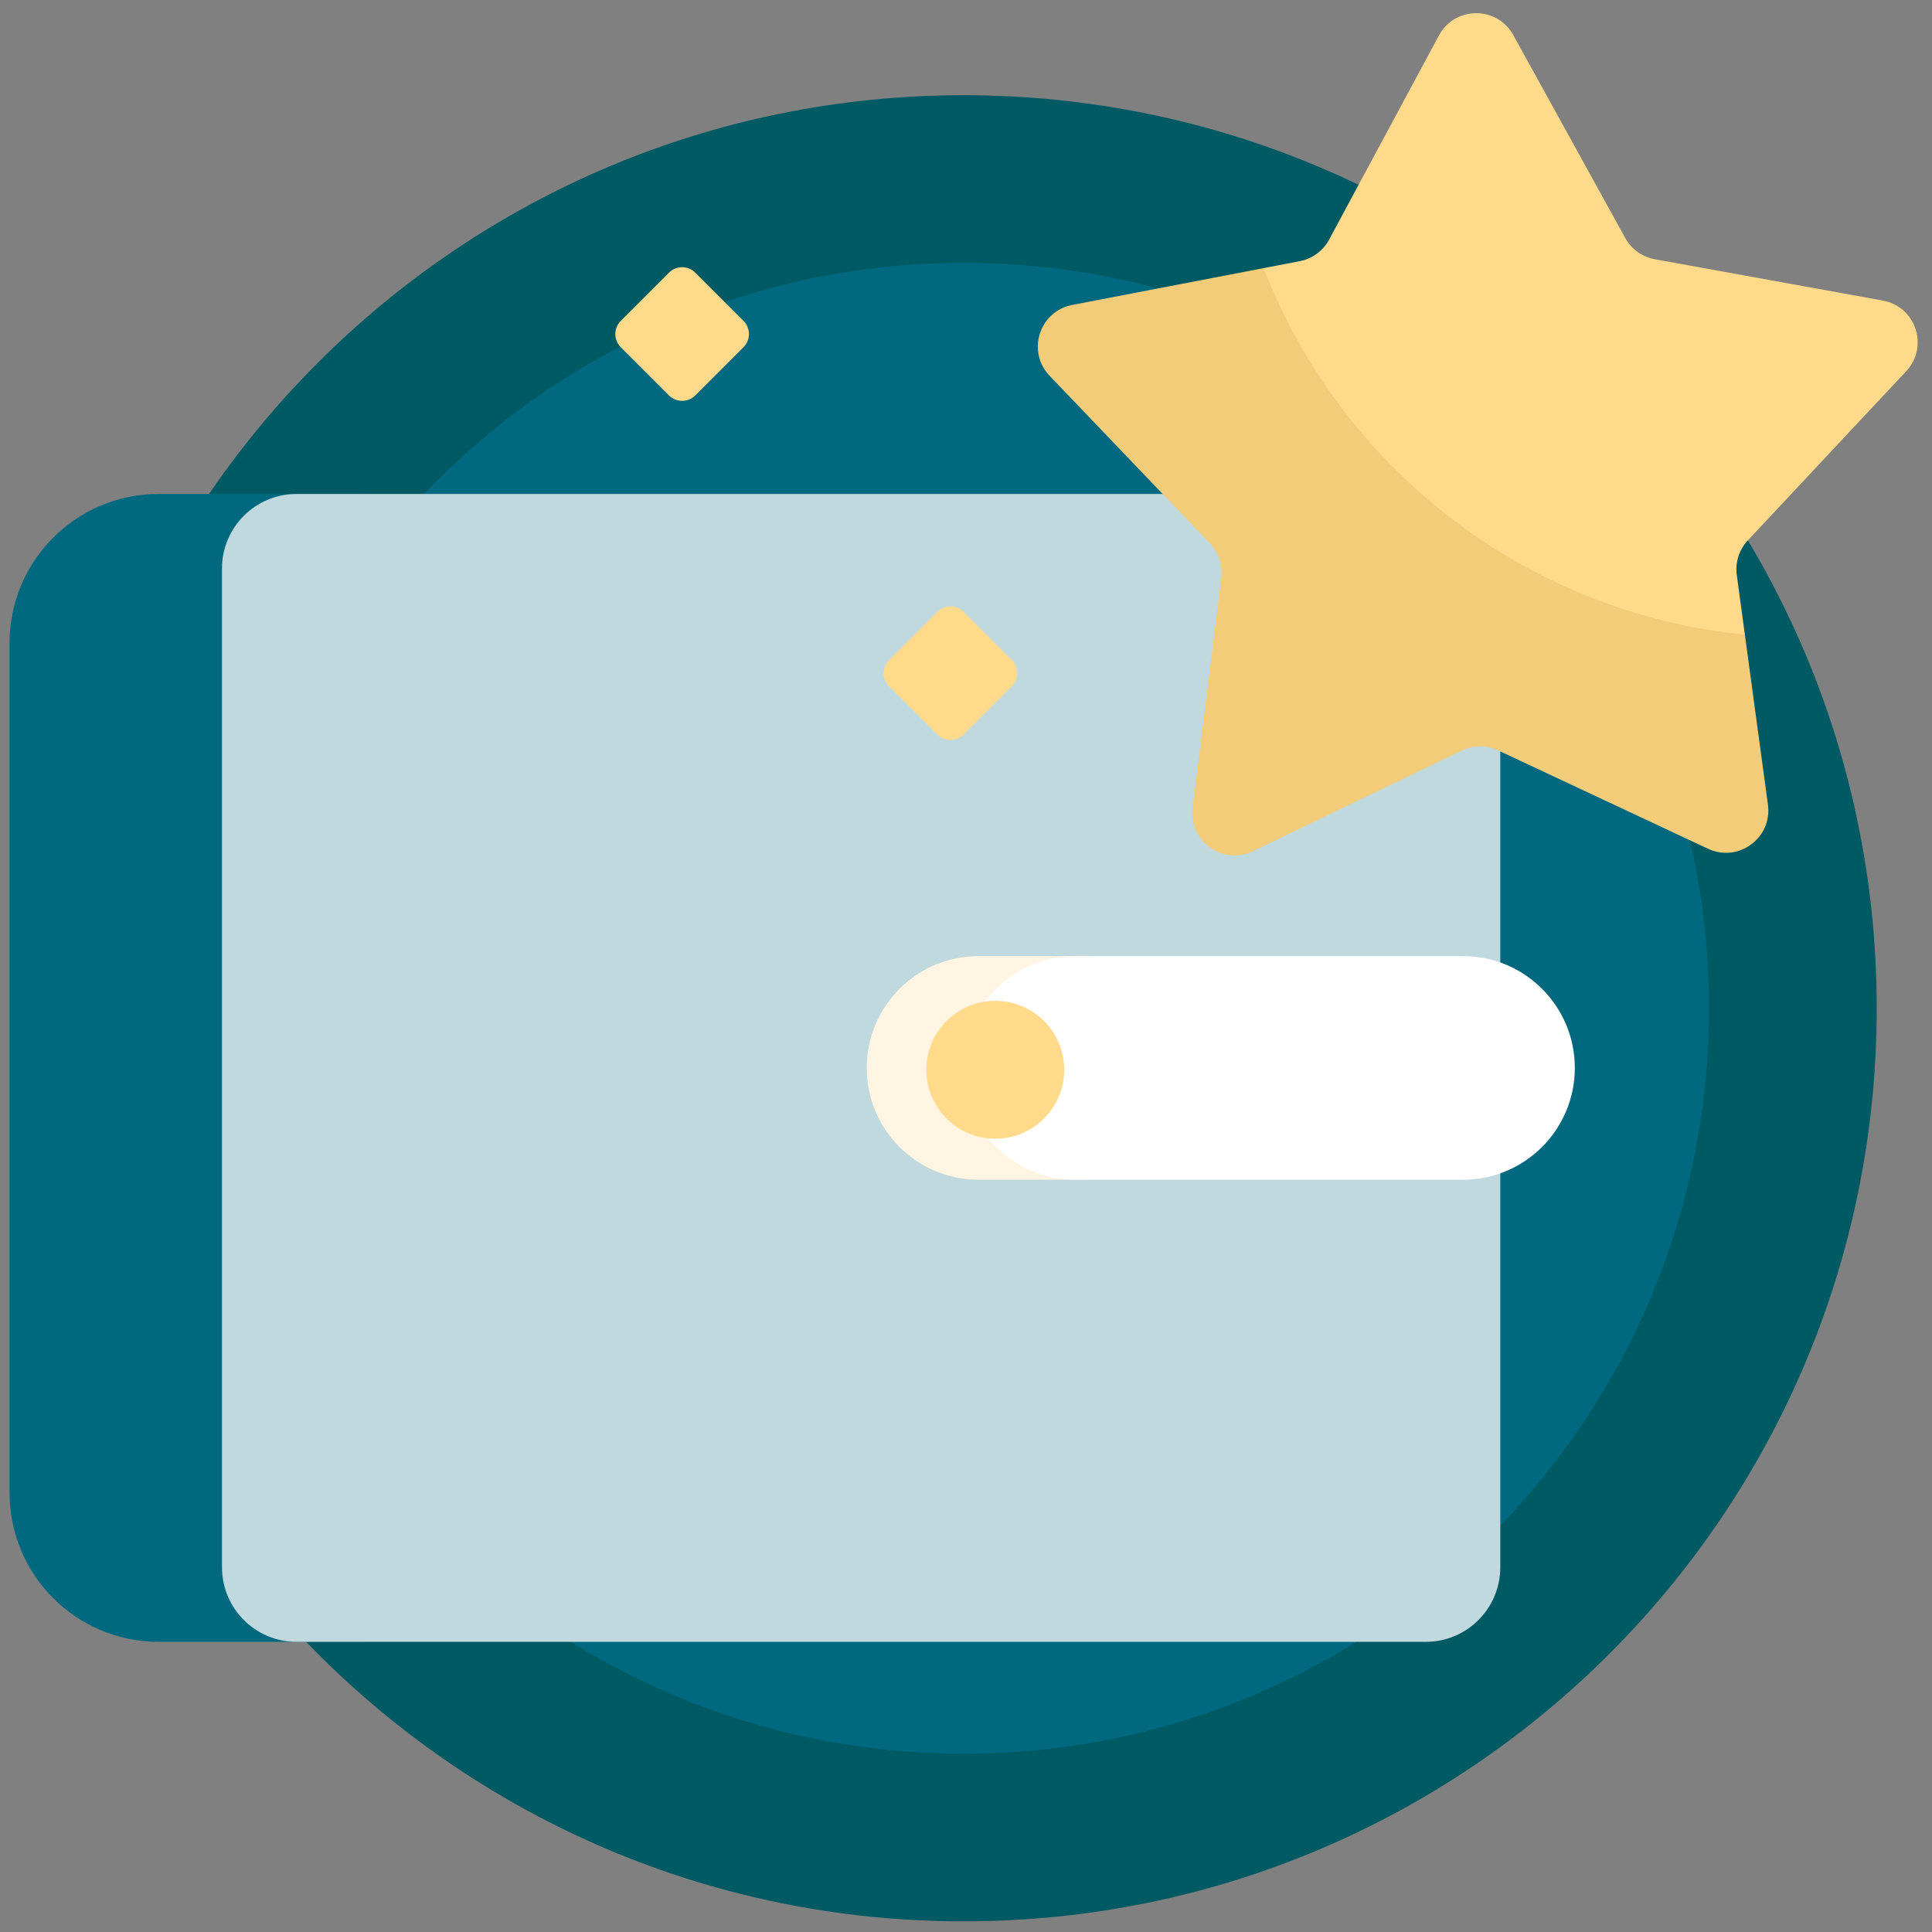 <svg width="81" height="81" viewBox="0 0 81 81" fill="none" xmlns="http://www.w3.org/2000/svg">
<rect x="0" y="0" width="81" height="81" fill="#808080" stroke="none"/>
<g clip-path="url(#clip0_7051_23699)">
<path d="M40.4 80.554C61.542 80.554 78.682 63.415 78.682 42.273C78.682 21.13 61.542 3.991 40.4 3.991C19.258 3.991 2.119 21.13 2.119 42.273C2.119 63.415 19.258 80.554 40.4 80.554Z" fill="#005A64"/>
<path d="M40.4 73.522C57.659 73.522 71.65 59.531 71.65 42.273C71.65 25.014 57.659 11.023 40.4 11.023C23.142 11.023 9.15 25.014 9.15 42.273C9.15 59.531 23.142 73.522 40.4 73.522Z" fill="#006980"/>
<path d="M14.775 68.835H6.65C3.199 68.835 0.4 66.037 0.4 62.585V26.96C0.4 23.508 3.199 20.71 6.65 20.71H14.775C16.501 20.71 17.9 22.109 17.9 23.835V65.71C17.9 67.436 16.501 68.835 14.775 68.835Z" fill="#006980"/>
<path d="M59.775 68.835H12.432C10.706 68.835 9.307 67.436 9.307 65.71V23.835C9.307 22.109 10.706 20.71 12.432 20.71H59.775C61.501 20.71 62.9 22.109 62.9 23.835V65.71C62.9 67.436 61.501 68.835 59.775 68.835Z" fill="#BFD9DF"/>
<path d="M45.244 49.46H41.025C38.437 49.46 36.338 47.361 36.338 44.773C36.338 42.184 38.437 40.085 41.025 40.085H45.244C47.833 40.085 49.932 42.184 49.932 44.773C49.932 47.361 47.833 49.46 45.244 49.46Z" fill="#FFF5E2"/>
<path d="M61.338 49.46H45.088C42.499 49.46 40.4 47.361 40.4 44.773C40.4 42.184 42.499 40.085 45.088 40.085H61.338C63.927 40.085 66.025 42.184 66.025 44.773C66.025 47.361 63.927 49.46 61.338 49.46Z" fill="white"/>
<path d="M41.728 47.741C43.325 47.741 44.619 46.447 44.619 44.851C44.619 43.254 43.325 41.96 41.728 41.96C40.132 41.96 38.838 43.254 38.838 44.851C38.838 46.447 40.132 47.741 41.728 47.741Z" fill="#FFDA8B"/>
<path d="M39.296 30.796L37.276 28.776C37.13 28.629 37.047 28.43 37.047 28.223C37.047 28.016 37.13 27.817 37.276 27.671L39.296 25.651C39.443 25.504 39.642 25.422 39.849 25.422C40.056 25.422 40.255 25.504 40.401 25.651L42.421 27.671C42.568 27.817 42.65 28.016 42.65 28.223C42.65 28.43 42.568 28.629 42.421 28.776L40.401 30.796C40.255 30.942 40.056 31.025 39.849 31.025C39.642 31.025 39.443 30.942 39.296 30.796ZM28.046 16.577L26.026 14.557C25.88 14.41 25.797 14.212 25.797 14.005C25.797 13.797 25.88 13.599 26.026 13.452L28.046 11.432C28.193 11.285 28.392 11.203 28.599 11.203C28.806 11.203 29.005 11.285 29.151 11.432L31.171 13.452C31.318 13.599 31.4 13.797 31.4 14.005C31.4 14.212 31.318 14.41 31.171 14.557L29.151 16.577C29.005 16.724 28.806 16.806 28.599 16.806C28.392 16.806 28.193 16.724 28.046 16.577Z" fill="#FFDA8B"/>
<path d="M72.622 25.757C63.826 24.64 57.395 19.48 54.151 11.548L53.599 11.655L52.979 11.241L44.953 12.785C43.572 13.051 43.034 14.739 44.006 15.756L50.723 22.778C50.905 22.969 51.042 23.197 51.125 23.448C51.208 23.698 51.234 23.963 51.202 24.225L49.999 33.868C49.825 35.263 51.265 36.297 52.531 35.687L61.286 31.469C61.523 31.354 61.783 31.294 62.047 31.293C62.31 31.291 62.571 31.349 62.81 31.461L71.609 35.584C72.882 36.181 74.311 35.131 74.122 33.738L73.155 26.612L72.684 26.215L72.622 25.757Z" fill="#F3CC79"/>
<path d="M78.94 12.602L69.378 10.869C69.118 10.822 68.873 10.717 68.659 10.564C68.445 10.41 68.267 10.21 68.14 9.979L63.445 1.471C62.766 0.24 60.993 0.25 60.327 1.488L55.724 10.046C55.599 10.279 55.424 10.48 55.212 10.636C54.999 10.792 54.755 10.899 54.496 10.949L52.979 11.241C56.209 19.581 63.918 25.689 73.155 26.612L72.815 24.108C72.78 23.847 72.803 23.581 72.883 23.33C72.963 23.079 73.098 22.849 73.278 22.657L79.919 15.562C80.88 14.536 80.323 12.853 78.94 12.602Z" fill="#FFDA8B"/>
</g>
<defs>
<clipPath id="clip0_7051_23699">
<rect width="80" height="80" fill="white" transform="translate(0.4 0.554)"/>
</clipPath>
</defs>
</svg>
